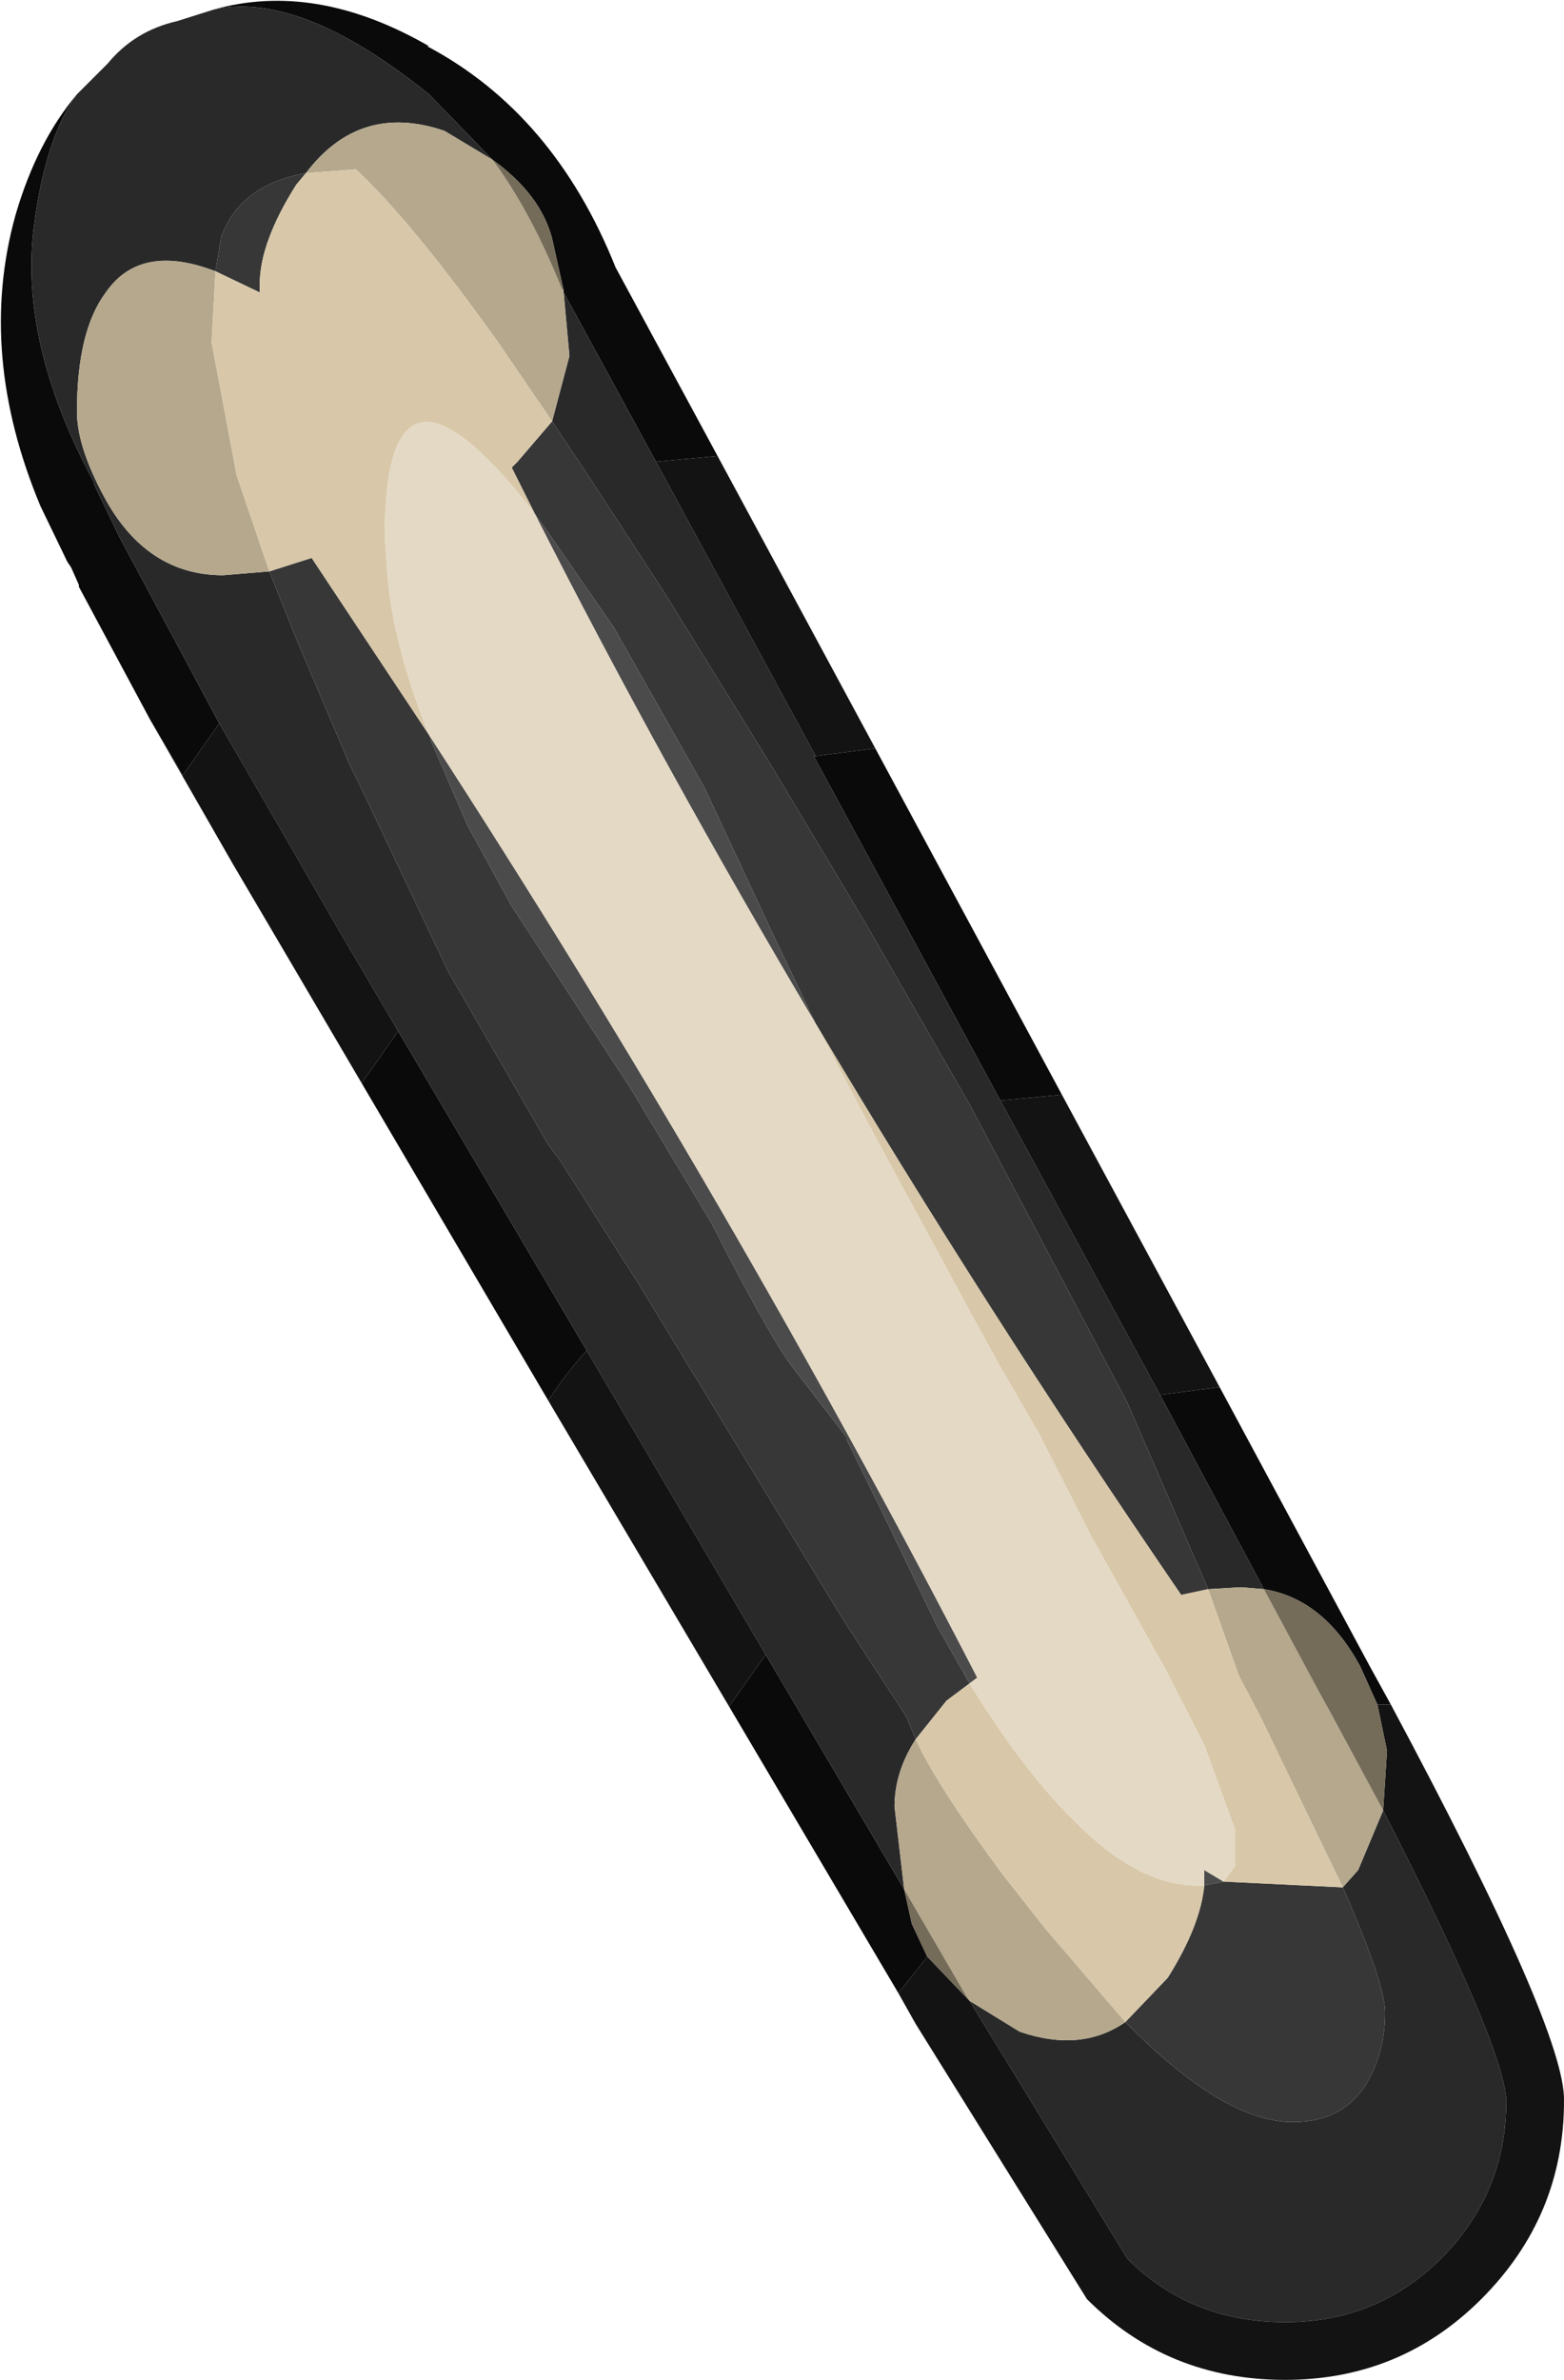 <?xml version="1.0" encoding="UTF-8" standalone="no"?>
<svg xmlns:ffdec="https://www.free-decompiler.com/flash" xmlns:xlink="http://www.w3.org/1999/xlink" ffdec:objectType="shape" height="61.85px" width="40.65px" xmlns="http://www.w3.org/2000/svg">
  <g transform="matrix(1.0, 0.0, 0.0, 1.0, 10.5, 9.4)">
    <path d="M-4.95 -9.15 Q-2.3 -9.9 0.65 -8.2 L0.6 -8.2 Q3.9 -6.45 5.5 -2.45 L8.15 2.45 6.55 2.6 4.15 -1.8 4.15 -1.85 3.85 -3.2 Q3.55 -4.35 2.3 -5.25 L0.65 -6.95 Q-2.7 -9.65 -4.95 -9.15 M12.25 10.05 L17.1 19.05 15.5 19.2 10.65 10.25 10.7 10.25 12.25 10.05 M21.2 26.65 L25.1 33.9 25.65 34.9 25.3 34.9 24.85 33.9 Q23.9 32.15 22.35 31.9 L19.65 26.85 21.2 26.65 M12.85 42.4 L8.45 34.95 9.4 33.6 13.0 39.7 13.2 40.6 13.6 41.45 12.85 42.4 M3.75 27.0 L-1.1 18.75 -0.15 17.4 4.75 25.7 Q4.2 26.3 3.75 27.0 M-6.6 9.3 L-8.45 5.85 -8.45 5.8 -8.65 5.35 -8.75 5.2 -9.45 3.75 Q-11.1 -0.2 -10.1 -3.8 -9.55 -5.7 -8.5 -6.95 -9.3 -5.85 -9.6 -3.65 -10.05 -0.55 -8.05 3.15 L-8.05 3.2 -7.4 4.55 -4.8 9.4 -5.75 10.75 -6.6 9.3" fill="#0a0a0a" fill-rule="evenodd" stroke="none"/>
    <path d="M-4.95 -9.15 Q-2.7 -9.65 0.65 -6.95 L2.3 -5.25 1.05 -6.0 Q-1.15 -6.75 -2.55 -4.9 -4.25 -4.6 -4.75 -3.25 L-4.9 -2.35 Q-6.85 -3.1 -7.75 -1.8 -8.5 -0.8 -8.5 1.3 -8.5 2.2 -7.8 3.5 -6.7 5.55 -4.7 5.55 L-3.5 5.45 -2.8 7.2 -1.4 10.5 -1.15 11.0 1.15 15.85 3.75 20.35 4.05 20.75 6.15 24.05 10.9 31.85 11.45 32.75 13.05 35.2 13.3 35.8 Q12.75 36.65 12.75 37.55 L13.0 39.7 9.4 33.6 4.75 25.7 -0.15 17.4 -1.65 14.85 -3.15 12.25 -4.8 9.4 -7.4 4.55 -8.05 3.2 -8.05 3.15 Q-10.05 -0.55 -9.6 -3.65 -9.3 -5.85 -8.5 -6.95 L-7.7 -7.75 Q-7.0 -8.6 -5.9 -8.85 L-4.95 -9.15 M4.15 -1.8 L6.55 2.6 10.7 10.25 10.65 10.25 15.5 19.2 19.65 26.85 22.35 31.9 21.75 31.85 20.9 31.9 18.8 27.05 14.7 19.3 12.0 14.6 9.55 10.5 6.8 6.05 4.75 2.9 3.85 1.55 4.3 -0.15 4.15 -1.8 M24.4 39.65 L24.8 39.2 25.45 37.65 Q28.6 43.8 28.65 45.2 28.65 47.6 26.95 49.3 25.3 50.95 22.9 50.95 20.45 50.95 18.8 49.3 L14.7 42.6 16.0 43.4 Q17.6 43.95 18.75 43.15 21.3 45.75 23.1 45.75 24.5 45.75 25.1 44.6 25.5 43.85 25.5 42.9 25.5 42.15 24.4 39.65" fill="#292929" fill-rule="evenodd" stroke="none"/>
    <path d="M3.85 1.55 L4.75 2.9 6.8 6.05 9.55 10.5 12.0 14.6 14.7 19.3 18.8 27.05 20.9 31.9 20.2 32.05 Q15.1 24.6 10.7 17.2 L9.6 14.9 7.8 11.05 5.45 6.9 3.65 4.3 3.4 3.95 2.8 2.75 2.95 2.6 3.85 1.55 M-2.55 -4.9 L-2.8 -4.6 Q-3.75 -3.1 -3.75 -2.0 L-3.75 -1.8 -4.9 -2.35 -4.75 -3.25 Q-4.25 -4.6 -2.55 -4.9 M-3.5 5.45 L-2.4 5.1 0.65 9.7 0.7 9.8 0.7 9.85 1.65 12.05 2.8 14.15 5.9 18.9 8.0 22.4 8.05 22.5 Q9.35 25.05 10.0 26.0 L11.5 27.95 11.5 28.0 12.6 30.25 13.85 32.85 14.7 34.35 14.1 34.8 13.3 35.8 13.05 35.2 11.45 32.75 10.9 31.85 6.15 24.05 4.05 20.75 3.75 20.35 1.15 15.85 -1.15 11.0 -1.4 10.5 -2.8 7.2 -3.5 5.45 M18.75 43.15 L19.85 42.0 Q20.7 40.65 20.8 39.6 L21.3 39.5 24.4 39.65 Q25.5 42.15 25.5 42.9 25.5 43.85 25.1 44.6 24.5 45.75 23.1 45.75 21.3 45.75 18.75 43.15" fill="#373737" fill-rule="evenodd" stroke="none"/>
    <path d="M0.65 9.7 Q8.5 21.8 14.9 34.2 L14.7 34.35 13.85 32.85 12.6 30.25 11.5 28.0 11.5 27.95 10.0 26.0 Q9.35 25.05 8.05 22.5 L8.0 22.4 5.9 18.9 2.8 14.15 1.65 12.05 0.7 9.85 0.7 9.8 0.65 9.7 M20.8 39.6 L20.8 39.4 20.8 39.2 21.3 39.5 20.8 39.6 M10.7 17.2 Q6.75 10.55 3.4 3.95 L3.65 4.3 5.45 6.9 7.8 11.05 9.6 14.9 10.7 17.2 M18.3 33.35 L18.25 33.35 18.3 33.35" fill="#4b4b4b" fill-rule="evenodd" stroke="none"/>
    <path d="M6.55 2.6 L8.15 2.45 12.25 10.05 10.7 10.25 6.55 2.6 M17.1 19.05 L21.2 26.65 19.65 26.85 15.5 19.2 17.1 19.05 M25.65 34.9 Q30.2 43.4 30.15 45.2 30.15 48.2 28.0 50.35 25.9 52.45 22.9 52.45 19.85 52.45 17.75 50.35 L13.3 43.2 12.85 42.4 13.6 41.45 14.7 42.6 18.8 49.3 Q20.45 50.95 22.9 50.95 25.3 50.95 26.95 49.3 28.65 47.6 28.65 45.2 28.6 43.8 25.45 37.65 L25.55 36.1 25.3 34.9 25.65 34.9 M8.45 34.95 L3.75 27.0 Q4.2 26.3 4.75 25.7 L9.4 33.6 8.45 34.95 M-1.1 18.75 L-2.95 15.6 -4.45 13.05 -6.6 9.3 -5.75 10.75 -4.8 9.4 -3.15 12.25 -1.65 14.85 -0.15 17.4 -1.1 18.75" fill="#131313" fill-rule="evenodd" stroke="none"/>
    <path d="M4.15 -1.85 L4.15 -1.8 4.3 -0.15 3.85 1.55 2.45 -0.5 Q0.2 -3.65 -1.25 -5.0 L-2.55 -4.9 Q-1.15 -6.75 1.05 -6.0 L2.3 -5.25 Q3.3 -3.9 4.1 -1.9 L4.15 -1.85 M20.9 31.9 L21.75 31.85 22.35 31.9 23.8 34.6 24.05 35.05 25.45 37.65 24.8 39.2 24.4 39.65 22.35 35.4 22.2 35.1 21.7 34.15 20.9 31.9 M-4.9 -2.35 L-5.0 -0.5 -4.35 2.95 -3.5 5.45 -4.7 5.55 Q-6.7 5.55 -7.8 3.5 -8.5 2.2 -8.5 1.3 -8.5 -0.8 -7.75 -1.8 -6.85 -3.1 -4.9 -2.35 M13.0 39.7 L12.75 37.55 Q12.75 36.65 13.3 35.8 13.85 37.0 15.55 39.3 L16.65 40.7 18.75 43.15 Q17.6 43.95 16.0 43.4 L14.7 42.6 14.6 42.45 13.0 39.7" fill="#b5a88d" fill-rule="evenodd" stroke="none"/>
    <path d="M2.3 -5.25 Q3.55 -4.35 3.85 -3.2 L4.15 -1.85 4.1 -1.9 Q3.3 -3.9 2.3 -5.25 M25.45 37.65 L24.05 35.05 23.8 34.6 22.35 31.9 Q23.9 32.15 24.85 33.9 L25.3 34.9 25.55 36.1 25.45 37.65 M13.0 39.7 L14.6 42.45 14.7 42.6 13.6 41.45 13.2 40.6 13.0 39.7" fill="#746b58" fill-rule="evenodd" stroke="none"/>
    <path d="M3.4 3.95 L3.0 3.45 Q-0.5 -0.8 -0.5 4.55 L-0.45 5.25 Q-0.35 7.2 0.65 9.7 L-2.4 5.1 -3.5 5.45 -4.35 2.95 -5.0 -0.5 -4.9 -2.35 -3.75 -1.8 -3.75 -2.0 Q-3.75 -3.1 -2.8 -4.6 L-2.55 -4.9 -1.25 -5.0 Q0.2 -3.65 2.45 -0.5 L3.85 1.55 2.95 2.6 2.8 2.75 3.4 3.95 M14.7 34.35 Q16.05 36.55 17.35 37.85 19.05 39.6 20.6 39.6 L20.8 39.6 Q20.7 40.65 19.85 42.0 L18.75 43.15 16.65 40.7 15.55 39.3 Q13.85 37.0 13.3 35.8 L14.1 34.8 14.7 34.35 M21.3 39.5 L21.6 39.1 21.6 38.15 20.8 35.95 19.8 34.0 17.85 30.5 16.5 27.85 15.4 25.95 15.35 25.85 14.8 24.85 12.2 20.05 10.7 17.2 Q15.1 24.6 20.2 32.05 L20.9 31.9 21.7 34.15 22.2 35.1 22.35 35.4 24.4 39.65 21.3 39.5" fill="#d8c8a9" fill-rule="evenodd" stroke="none"/>
    <path d="M0.65 9.7 Q-0.35 7.2 -0.45 5.25 L-0.5 4.55 Q-0.5 -0.8 3.0 3.45 L3.4 3.95 Q6.75 10.55 10.7 17.2 L12.2 20.05 14.8 24.85 15.35 25.85 15.4 25.95 16.5 27.85 17.85 30.5 19.8 34.0 20.8 35.95 21.6 38.15 21.6 39.1 21.3 39.5 20.8 39.2 20.8 39.4 20.8 39.6 20.6 39.6 Q19.05 39.6 17.35 37.85 16.05 36.55 14.7 34.35 L14.9 34.2 Q8.5 21.8 0.65 9.7 M18.3 33.35 L18.25 33.35 18.3 33.35" fill="#e4d9c5" fill-rule="evenodd" stroke="none"/>
  </g>
</svg>
